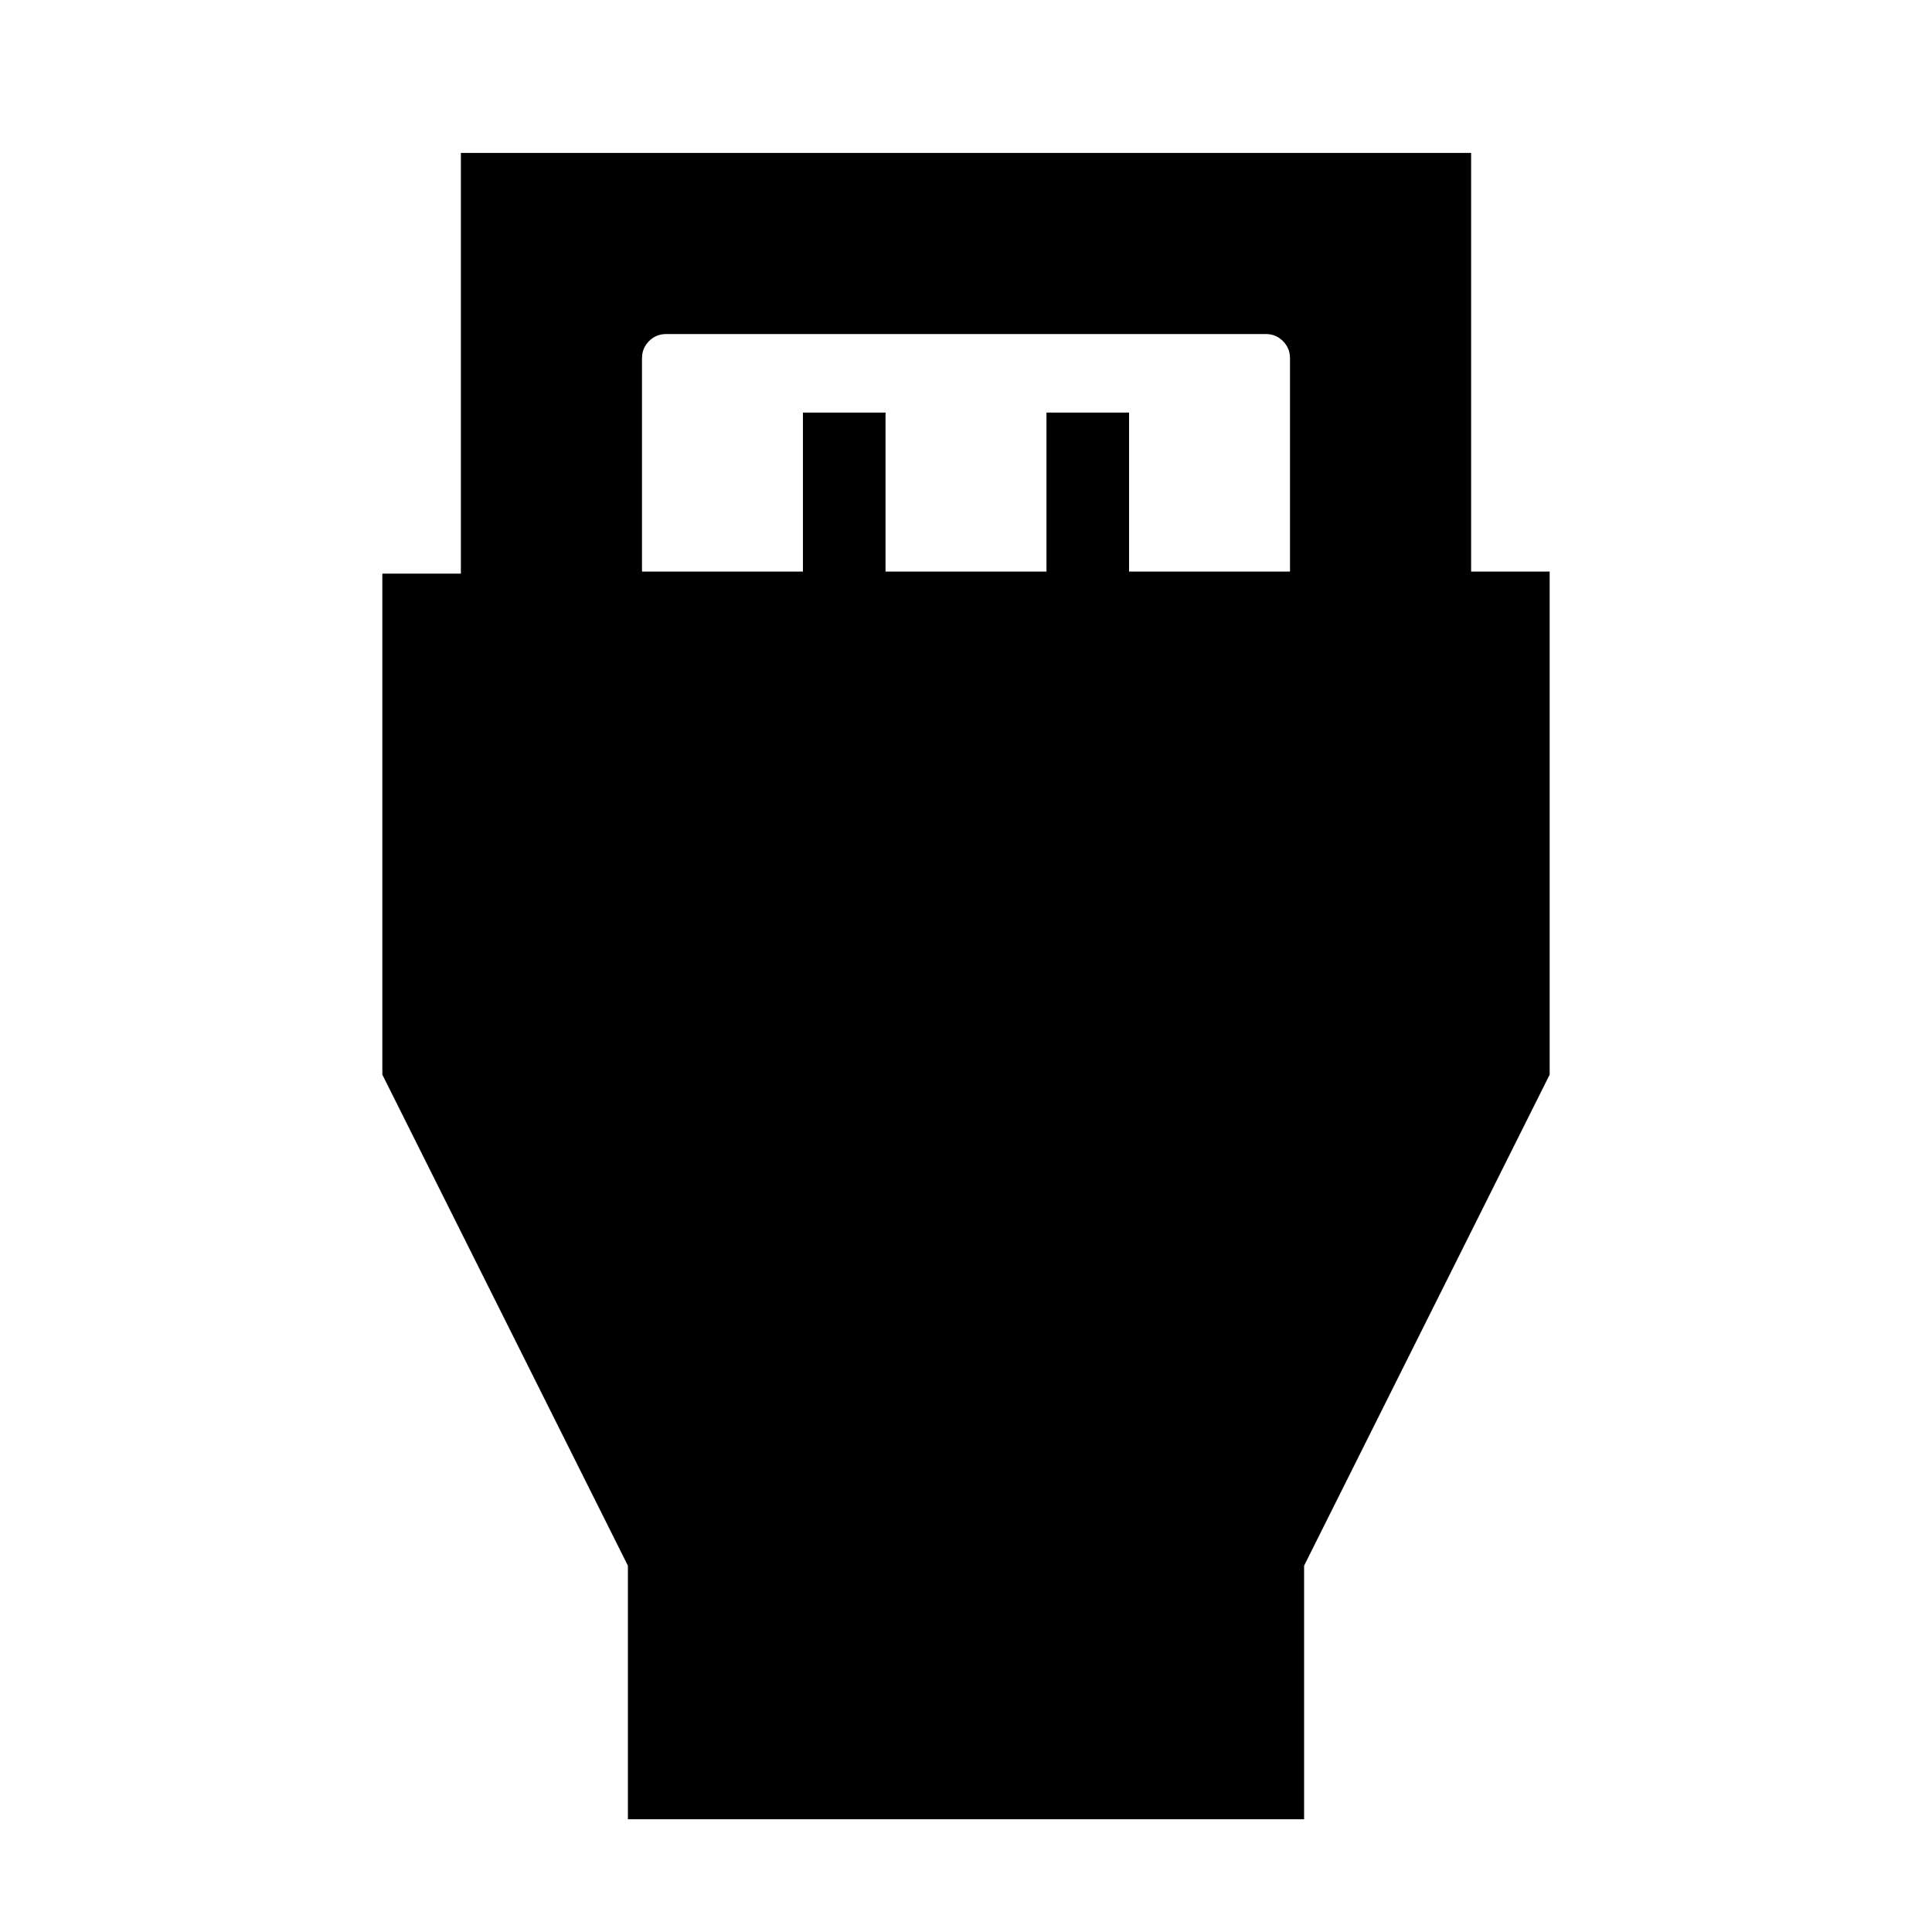 <svg xmlns="http://www.w3.org/2000/svg" height="20" width="20"><path d="M6.5 18.833V16.208L3.958 11.125V5.938H4.771V1.583H15.229V5.917H16.042V11.125L13.5 16.208V18.833ZM6.646 5.917H8.312V4.271H9.167V5.917H10.833V4.271H11.688V5.917H13.354V3.708Q13.354 3.604 13.281 3.531Q13.208 3.458 13.104 3.458H6.896Q6.792 3.458 6.719 3.531Q6.646 3.604 6.646 3.708Z"/></svg>